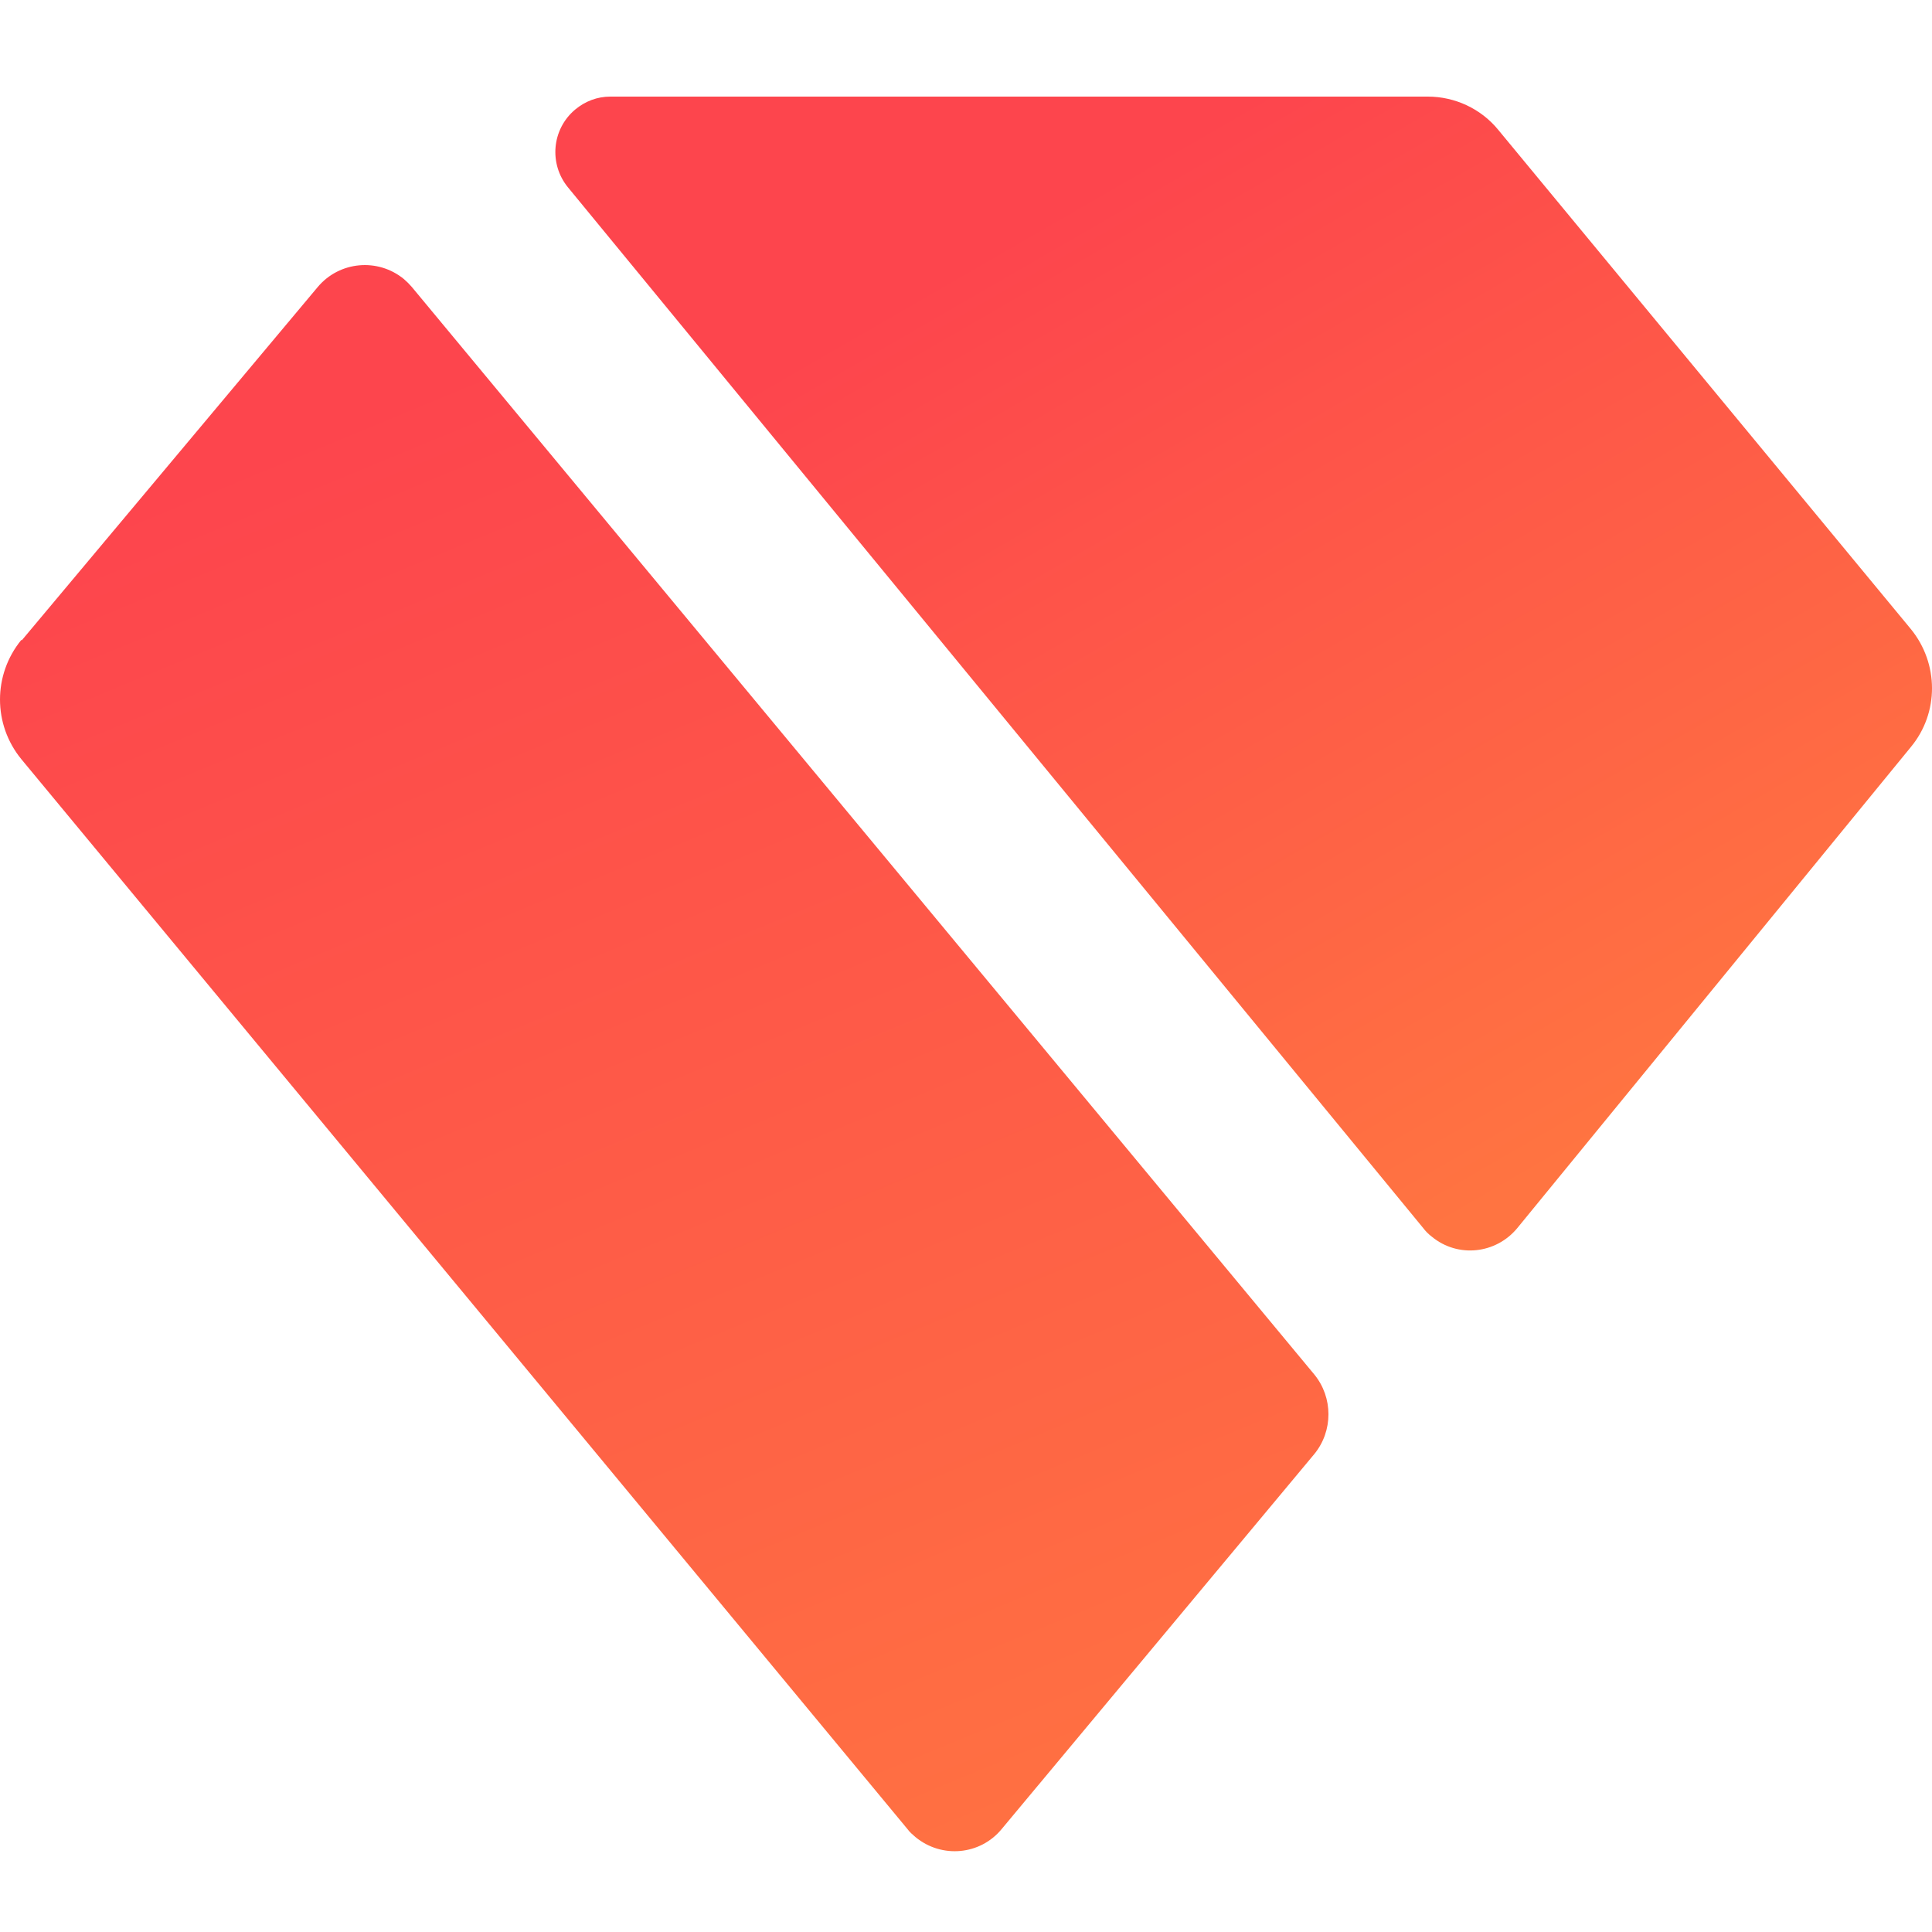 <svg width="100" height="100" viewBox="0 0 100 100" fill="none" xmlns="http://www.w3.org/2000/svg">
<path d="M1.127 33.143L16.444 14.858C17.571 13.514 19.564 13.341 20.907 14.446C21.059 14.576 21.189 14.706 21.319 14.858L68.029 71.144C69.004 72.336 69.004 74.069 68.029 75.261L51.845 94.673C50.74 96.016 48.747 96.211 47.382 95.085C47.23 94.954 47.079 94.825 46.971 94.673L1.105 39.296C-0.368 37.498 -0.368 34.92 1.105 33.121L1.127 33.143Z" fill="url(#paint0_linear_681_1999)"/>
<path d="M31.589 5H73.902C75.31 5 76.653 5.628 77.542 6.712L98.904 32.558C100.355 34.335 100.377 36.891 98.904 38.668L78.538 63.562C77.433 64.905 75.462 65.121 74.118 64.016C73.945 63.886 73.793 63.735 73.663 63.562L29.401 9.701C28.404 8.488 28.556 6.69 29.769 5.672C30.289 5.238 30.918 5 31.589 5Z" fill="url(#paint1_linear_681_1999)"/>
<defs>
<linearGradient id="paint0_linear_681_1999" x1="24.057" y1="19.093" x2="57.464" y2="99.902" gradientUnits="userSpaceOnUse">
<stop stop-color="#FD454D"/>
<stop offset="1" stop-color="#FF7441"/>
</linearGradient>
<linearGradient id="paint1_linear_681_1999" x1="55.848" y1="10.132" x2="83.777" y2="58.487" gradientUnits="userSpaceOnUse">
<stop stop-color="#FD454D"/>
<stop offset="1" stop-color="#FF7441"/>
</linearGradient>
</defs>
</svg>
